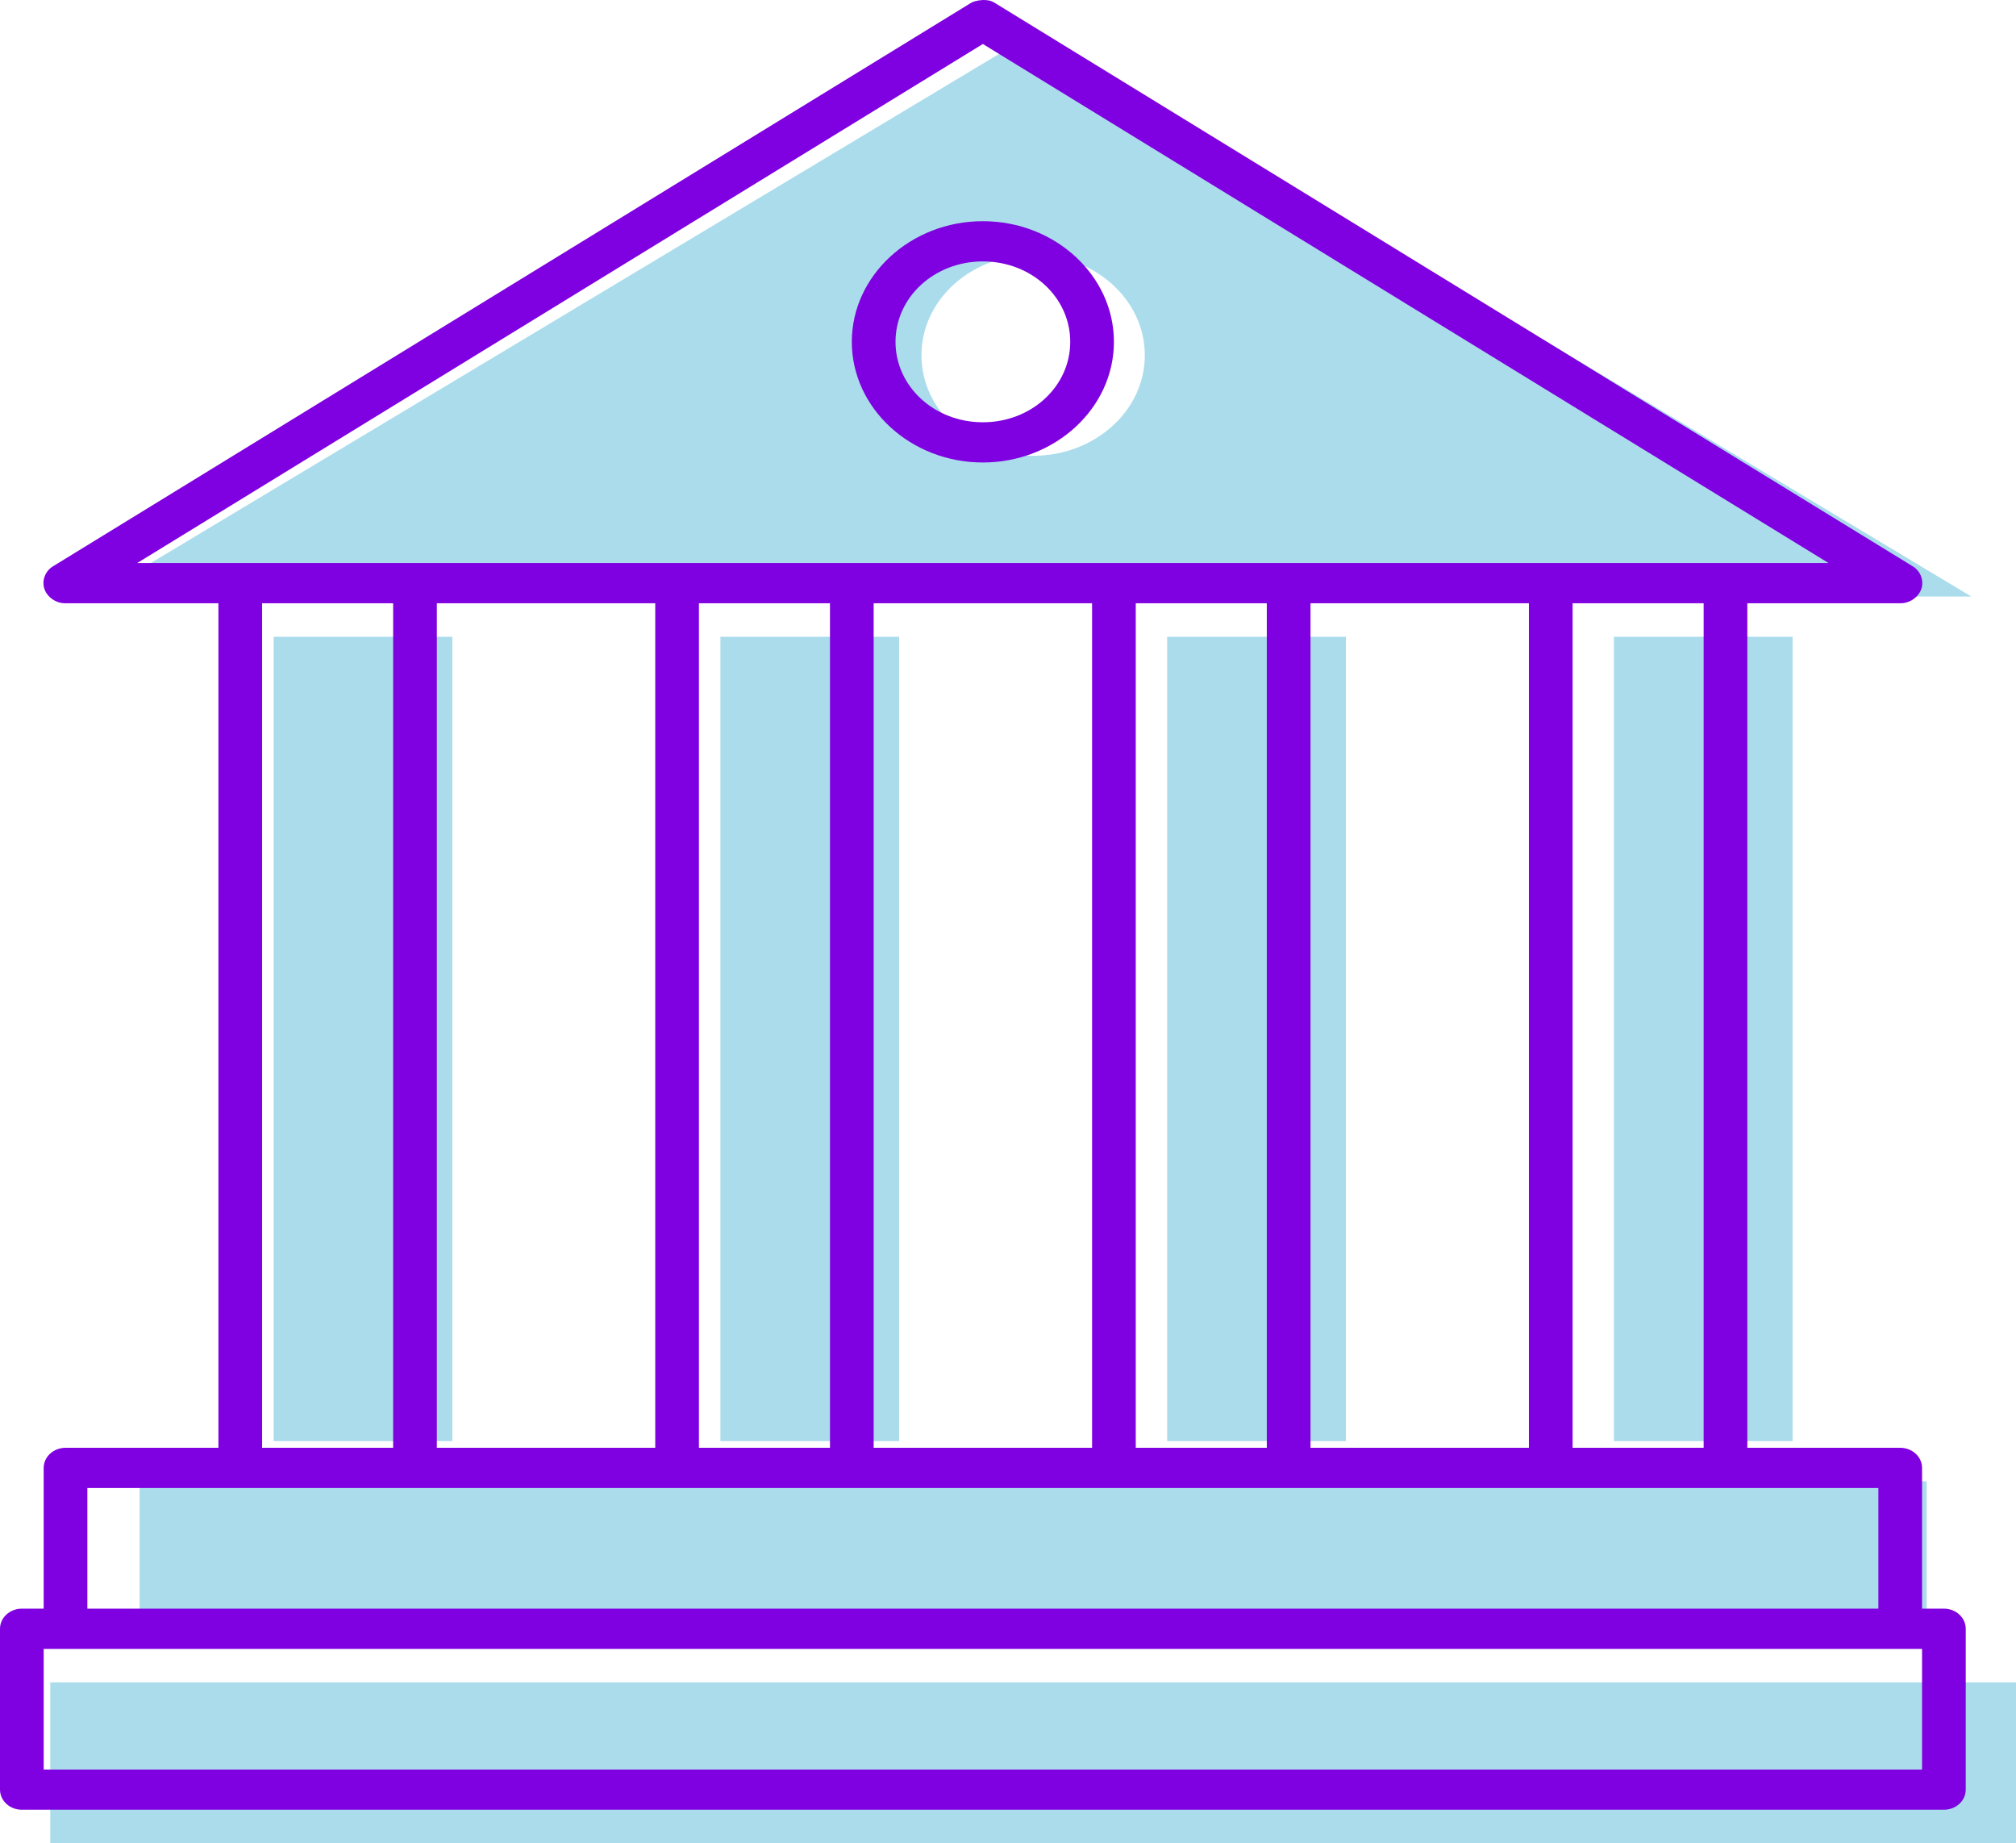 <svg width="361" height="330" viewBox="0 0 361 330" fill="none" xmlns="http://www.w3.org/2000/svg">
<path d="M185 6L17 106.8H353L185 6ZM185 45.6C196.046 45.6 205 53.659 205 63.6C205 73.541 196.046 81.6 185 81.6C173.954 81.6 165 73.541 165 63.6C165 53.659 173.954 45.6 185 45.6ZM49 114V258H81V114H49ZM129 114V258H161V114H129ZM209 114V258H241V114H209ZM289 114V258H321V114H289ZM25 265.2V294H345V265.2H25ZM9 301.2V330H361V301.2H9Z" fill="#AADCEC"/>
<path d="M176 0C174.923 0.066 174.204 0.299 173.8 0.562L9.533 101.362C8.102 102.2 7.45 103.92 7.944 105.412C8.439 106.905 10.038 108.041 11.733 108H39.111V259.2H11.733C10.696 259.2 9.701 259.58 8.968 260.255C8.234 260.93 7.822 261.845 7.822 262.8V288H3.911C2.874 288 1.879 288.38 1.146 289.055C0.412 289.73 0 290.645 0 291.6V320.4C0 321.355 0.412 322.271 1.146 322.946C1.879 323.621 2.874 324 3.911 324H348.089C349.126 324 350.121 323.621 350.854 322.946C351.588 322.271 352 321.355 352 320.4V291.6C352 290.645 351.588 289.73 350.854 289.055C350.121 288.38 349.126 288 348.089 288H344.178V262.8C344.178 261.845 343.766 260.93 343.032 260.255C342.299 259.58 341.304 259.2 340.267 259.2H312.889V108H340.267C341.962 108.04 343.561 106.905 344.056 105.412C344.55 103.92 343.898 102.2 342.467 101.362L178.2 0.562C177.323 0.001 176.708 0.018 176 0ZM176 7.875L327.433 100.8H24.567L176 7.875ZM176 39.6C163.086 39.6 152.533 49.313 152.533 61.2C152.533 73.087 163.086 82.8 176 82.8C188.914 82.8 199.467 73.087 199.467 61.2C199.467 49.313 188.914 39.6 176 39.6ZM176 46.8C184.687 46.8 191.644 53.205 191.644 61.2C191.644 69.196 184.687 75.6 176 75.6C167.313 75.6 160.356 69.196 160.356 61.2C160.356 53.205 167.313 46.8 176 46.8ZM46.933 108H70.4V259.2H46.933V108ZM78.222 108H117.333V259.2H78.222V108ZM125.156 108H148.622V259.2H125.156V108ZM156.444 108H195.556V259.2H156.444V108ZM203.378 108H226.844V259.2H203.378V108ZM234.667 108H273.778V259.2H234.667V108ZM281.6 108H305.067V259.2H281.6V108ZM15.644 266.4H336.356V288H15.644V266.4ZM7.822 295.2H344.178V316.8H7.822V295.2Z" fill="#7F00E0"/>
</svg>
